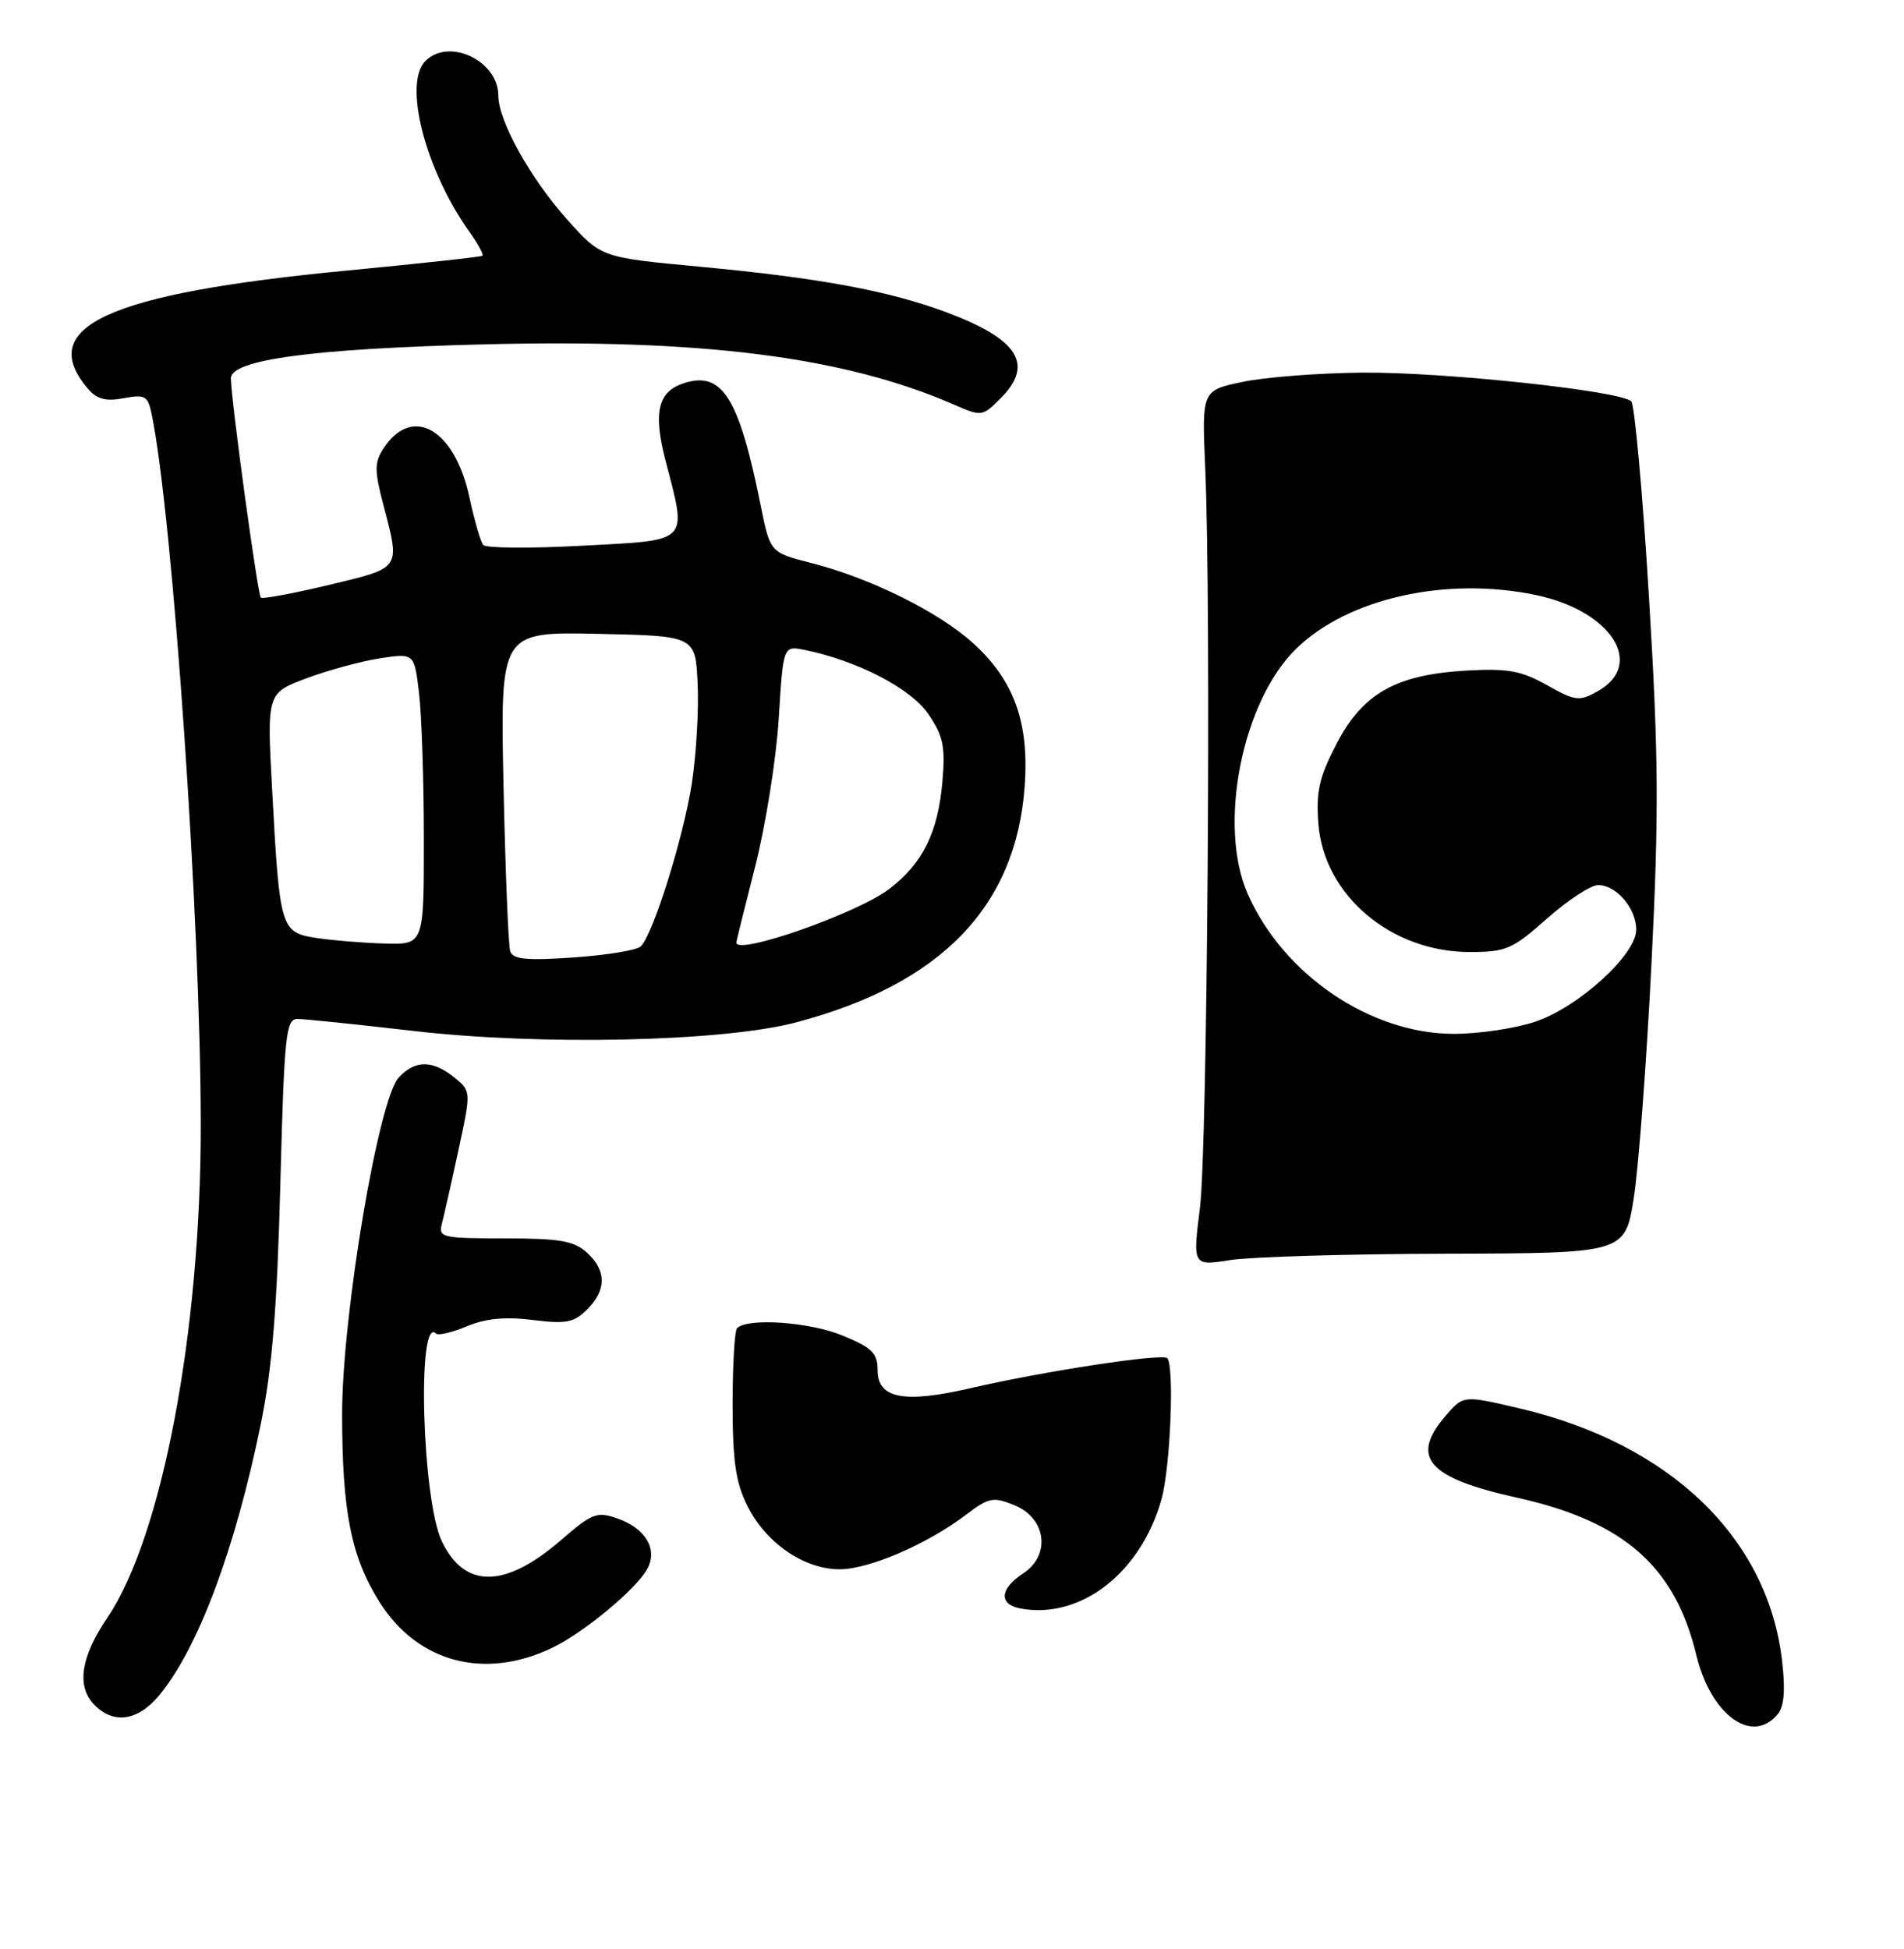 <?xml version="1.0" encoding="UTF-8" standalone="no"?>
<!DOCTYPE svg PUBLIC "-//W3C//DTD SVG 1.1//EN" "http://www.w3.org/Graphics/SVG/1.1/DTD/svg11.dtd" >
<svg xmlns="http://www.w3.org/2000/svg" xmlns:xlink="http://www.w3.org/1999/xlink" version="1.1" viewBox="0 0 256 262">
 <g >
 <path fill="currentColor"
d=" M 239.01 230.48 C 239.89 229.42 240.07 227.24 239.60 223.24 C 237.66 206.74 224.55 194.13 204.40 189.38 C 196.76 187.58 196.76 187.58 194.38 190.34 C 189.55 195.96 191.93 198.69 204.00 201.37 C 218.32 204.55 225.20 210.59 228.07 222.50 C 230.02 230.58 235.57 234.63 239.01 230.48 Z  M 21.33 228.02 C 26.56 221.81 31.60 208.39 35.06 191.49 C 36.59 184.02 37.26 175.89 37.69 159.25 C 38.22 139.08 38.44 137.00 40.00 137.00 C 40.95 137.00 47.97 137.73 55.61 138.61 C 72.73 140.60 97.17 140.06 107.00 137.47 C 126.51 132.32 136.58 121.94 137.77 105.75 C 138.40 97.15 136.35 91.46 130.81 86.45 C 126.14 82.23 116.97 77.70 109.02 75.68 C 103.55 74.28 103.55 74.28 102.26 67.89 C 99.36 53.47 97.11 49.88 92.00 51.50 C 88.47 52.62 87.79 55.40 89.47 61.88 C 92.39 73.13 92.91 72.59 78.33 73.37 C 71.35 73.75 65.35 73.70 64.98 73.28 C 64.62 72.85 63.78 69.97 63.12 66.89 C 61.14 57.64 55.39 54.38 51.54 60.33 C 50.33 62.20 50.34 63.27 51.57 67.97 C 53.82 76.57 54.00 76.30 44.25 78.64 C 39.44 79.79 35.30 80.56 35.07 80.35 C 34.65 79.98 31.12 54.18 31.04 50.90 C 30.98 48.37 41.91 46.89 65.00 46.30 C 94.55 45.55 113.52 47.98 128.27 54.40 C 131.97 56.02 132.09 56.00 134.52 53.57 C 139.07 49.02 136.97 45.64 127.36 42.03 C 119.60 39.11 110.18 37.36 94.09 35.86 C 80.84 34.62 80.84 34.62 76.33 29.60 C 71.35 24.06 67.00 16.26 67.00 12.86 C 67.00 8.18 60.38 5.02 57.20 8.20 C 54.19 11.21 57.17 22.81 63.10 31.15 C 64.27 32.78 65.06 34.24 64.86 34.39 C 64.66 34.54 56.54 35.43 46.82 36.36 C 14.44 39.45 4.65 43.93 11.87 52.32 C 13.03 53.67 14.26 53.99 16.63 53.54 C 19.52 53.00 19.88 53.21 20.40 55.72 C 23.22 69.38 26.98 123.80 26.99 151.29 C 27.01 179.10 21.77 206.70 14.41 217.54 C 10.93 222.66 10.29 226.56 12.52 229.03 C 15.09 231.86 18.42 231.48 21.33 228.02 Z  M 74.18 221.58 C 78.44 219.56 85.59 213.63 87.05 210.91 C 88.46 208.27 86.79 205.47 83.02 204.16 C 80.26 203.19 79.62 203.44 75.45 207.05 C 67.91 213.57 62.50 213.64 59.42 207.26 C 56.74 201.72 56.04 176.70 58.63 179.30 C 58.92 179.59 60.79 179.15 62.77 178.32 C 65.31 177.26 67.93 177.01 71.62 177.47 C 76.12 178.03 77.17 177.83 78.94 176.06 C 81.57 173.43 81.56 170.82 78.90 168.40 C 77.16 166.83 75.24 166.50 67.84 166.50 C 59.44 166.50 58.93 166.38 59.41 164.54 C 59.69 163.45 60.70 159.00 61.64 154.64 C 63.35 146.70 63.35 146.70 61.07 144.85 C 58.14 142.49 55.76 142.50 53.59 144.90 C 50.86 147.91 46.00 176.88 46.00 190.09 C 46.00 203.29 47.22 209.37 51.07 215.46 C 56.19 223.52 65.12 225.89 74.18 221.58 Z  M 137.25 216.27 C 134.26 215.73 134.40 213.62 137.56 211.55 C 141.32 209.09 140.68 204.11 136.38 202.37 C 133.54 201.21 132.95 201.33 129.88 203.66 C 124.65 207.62 116.87 210.98 112.90 210.99 C 108.14 211.00 103.00 207.48 100.50 202.49 C 98.92 199.33 98.51 196.49 98.50 188.83 C 98.50 183.52 98.77 178.90 99.10 178.57 C 100.51 177.15 108.84 177.73 113.25 179.55 C 117.27 181.20 117.99 181.92 118.00 184.23 C 118.00 188.02 121.51 188.71 130.40 186.66 C 140.38 184.35 156.26 181.93 156.94 182.60 C 157.92 183.59 157.37 197.34 156.16 201.60 C 153.37 211.49 145.32 217.73 137.25 216.27 Z  M 161.34 162.36 C 162.34 154.30 162.86 81.84 162.05 63.00 C 161.59 52.50 161.59 52.50 167.05 51.35 C 170.05 50.71 177.30 50.15 183.16 50.10 C 194.08 50.00 217.84 52.54 219.33 53.96 C 219.78 54.40 220.85 66.17 221.70 80.13 C 223.00 101.49 223.06 109.29 222.05 129.50 C 221.39 142.70 220.32 156.88 219.68 161.00 C 218.50 168.50 218.50 168.50 194.50 168.56 C 181.30 168.59 168.22 168.98 165.43 169.41 C 160.36 170.21 160.36 170.21 161.34 162.36 Z  M 206.45 137.36 C 212.29 135.37 220.00 128.34 220.00 125.00 C 220.00 122.13 217.33 119.00 214.88 119.00 C 213.88 119.00 210.79 121.03 208.00 123.50 C 203.35 127.63 202.50 128.00 197.62 128.00 C 187.03 128.00 178.00 120.36 177.26 110.76 C 176.93 106.44 177.36 104.52 179.68 100.05 C 183.21 93.23 187.68 90.70 197.17 90.16 C 202.75 89.85 204.52 90.17 207.98 92.11 C 211.81 94.26 212.33 94.33 214.81 92.94 C 221.28 89.32 216.62 82.10 206.46 79.99 C 194.41 77.49 181.30 80.42 174.32 87.18 C 167.01 94.25 163.69 110.99 167.77 120.21 C 172.57 131.07 184.27 139.00 195.48 139.00 C 198.87 139.00 203.81 138.26 206.45 137.36 Z  M 68.60 127.89 C 68.35 127.13 67.95 117.15 67.70 105.72 C 67.26 84.94 67.26 84.94 80.38 85.22 C 93.50 85.50 93.50 85.50 93.80 91.91 C 93.97 95.44 93.61 101.50 93.01 105.39 C 91.88 112.63 87.83 125.57 86.16 127.24 C 85.65 127.75 81.59 128.42 77.14 128.73 C 70.74 129.17 68.95 128.99 68.60 127.89 Z  M 42.54 126.11 C 37.74 125.37 37.60 124.93 36.59 106.19 C 35.88 93.19 35.88 93.19 41.23 91.19 C 44.17 90.09 48.63 88.88 51.14 88.50 C 55.70 87.82 55.70 87.82 56.34 93.16 C 56.69 96.10 56.99 104.91 56.99 112.75 C 57.00 127.00 57.00 127.00 51.75 126.86 C 48.86 126.78 44.72 126.44 42.54 126.11 Z  M 99.00 126.73 C 99.00 126.58 100.14 121.96 101.54 116.48 C 102.94 110.99 104.36 102.07 104.70 96.66 C 105.31 86.81 105.31 86.81 108.16 87.38 C 115.19 88.79 122.47 92.55 124.81 96.00 C 126.83 98.96 127.12 100.36 126.71 105.09 C 126.11 111.96 124.06 116.09 119.55 119.53 C 115.25 122.81 99.00 128.50 99.00 126.73 Z "/>
</g>
</svg>